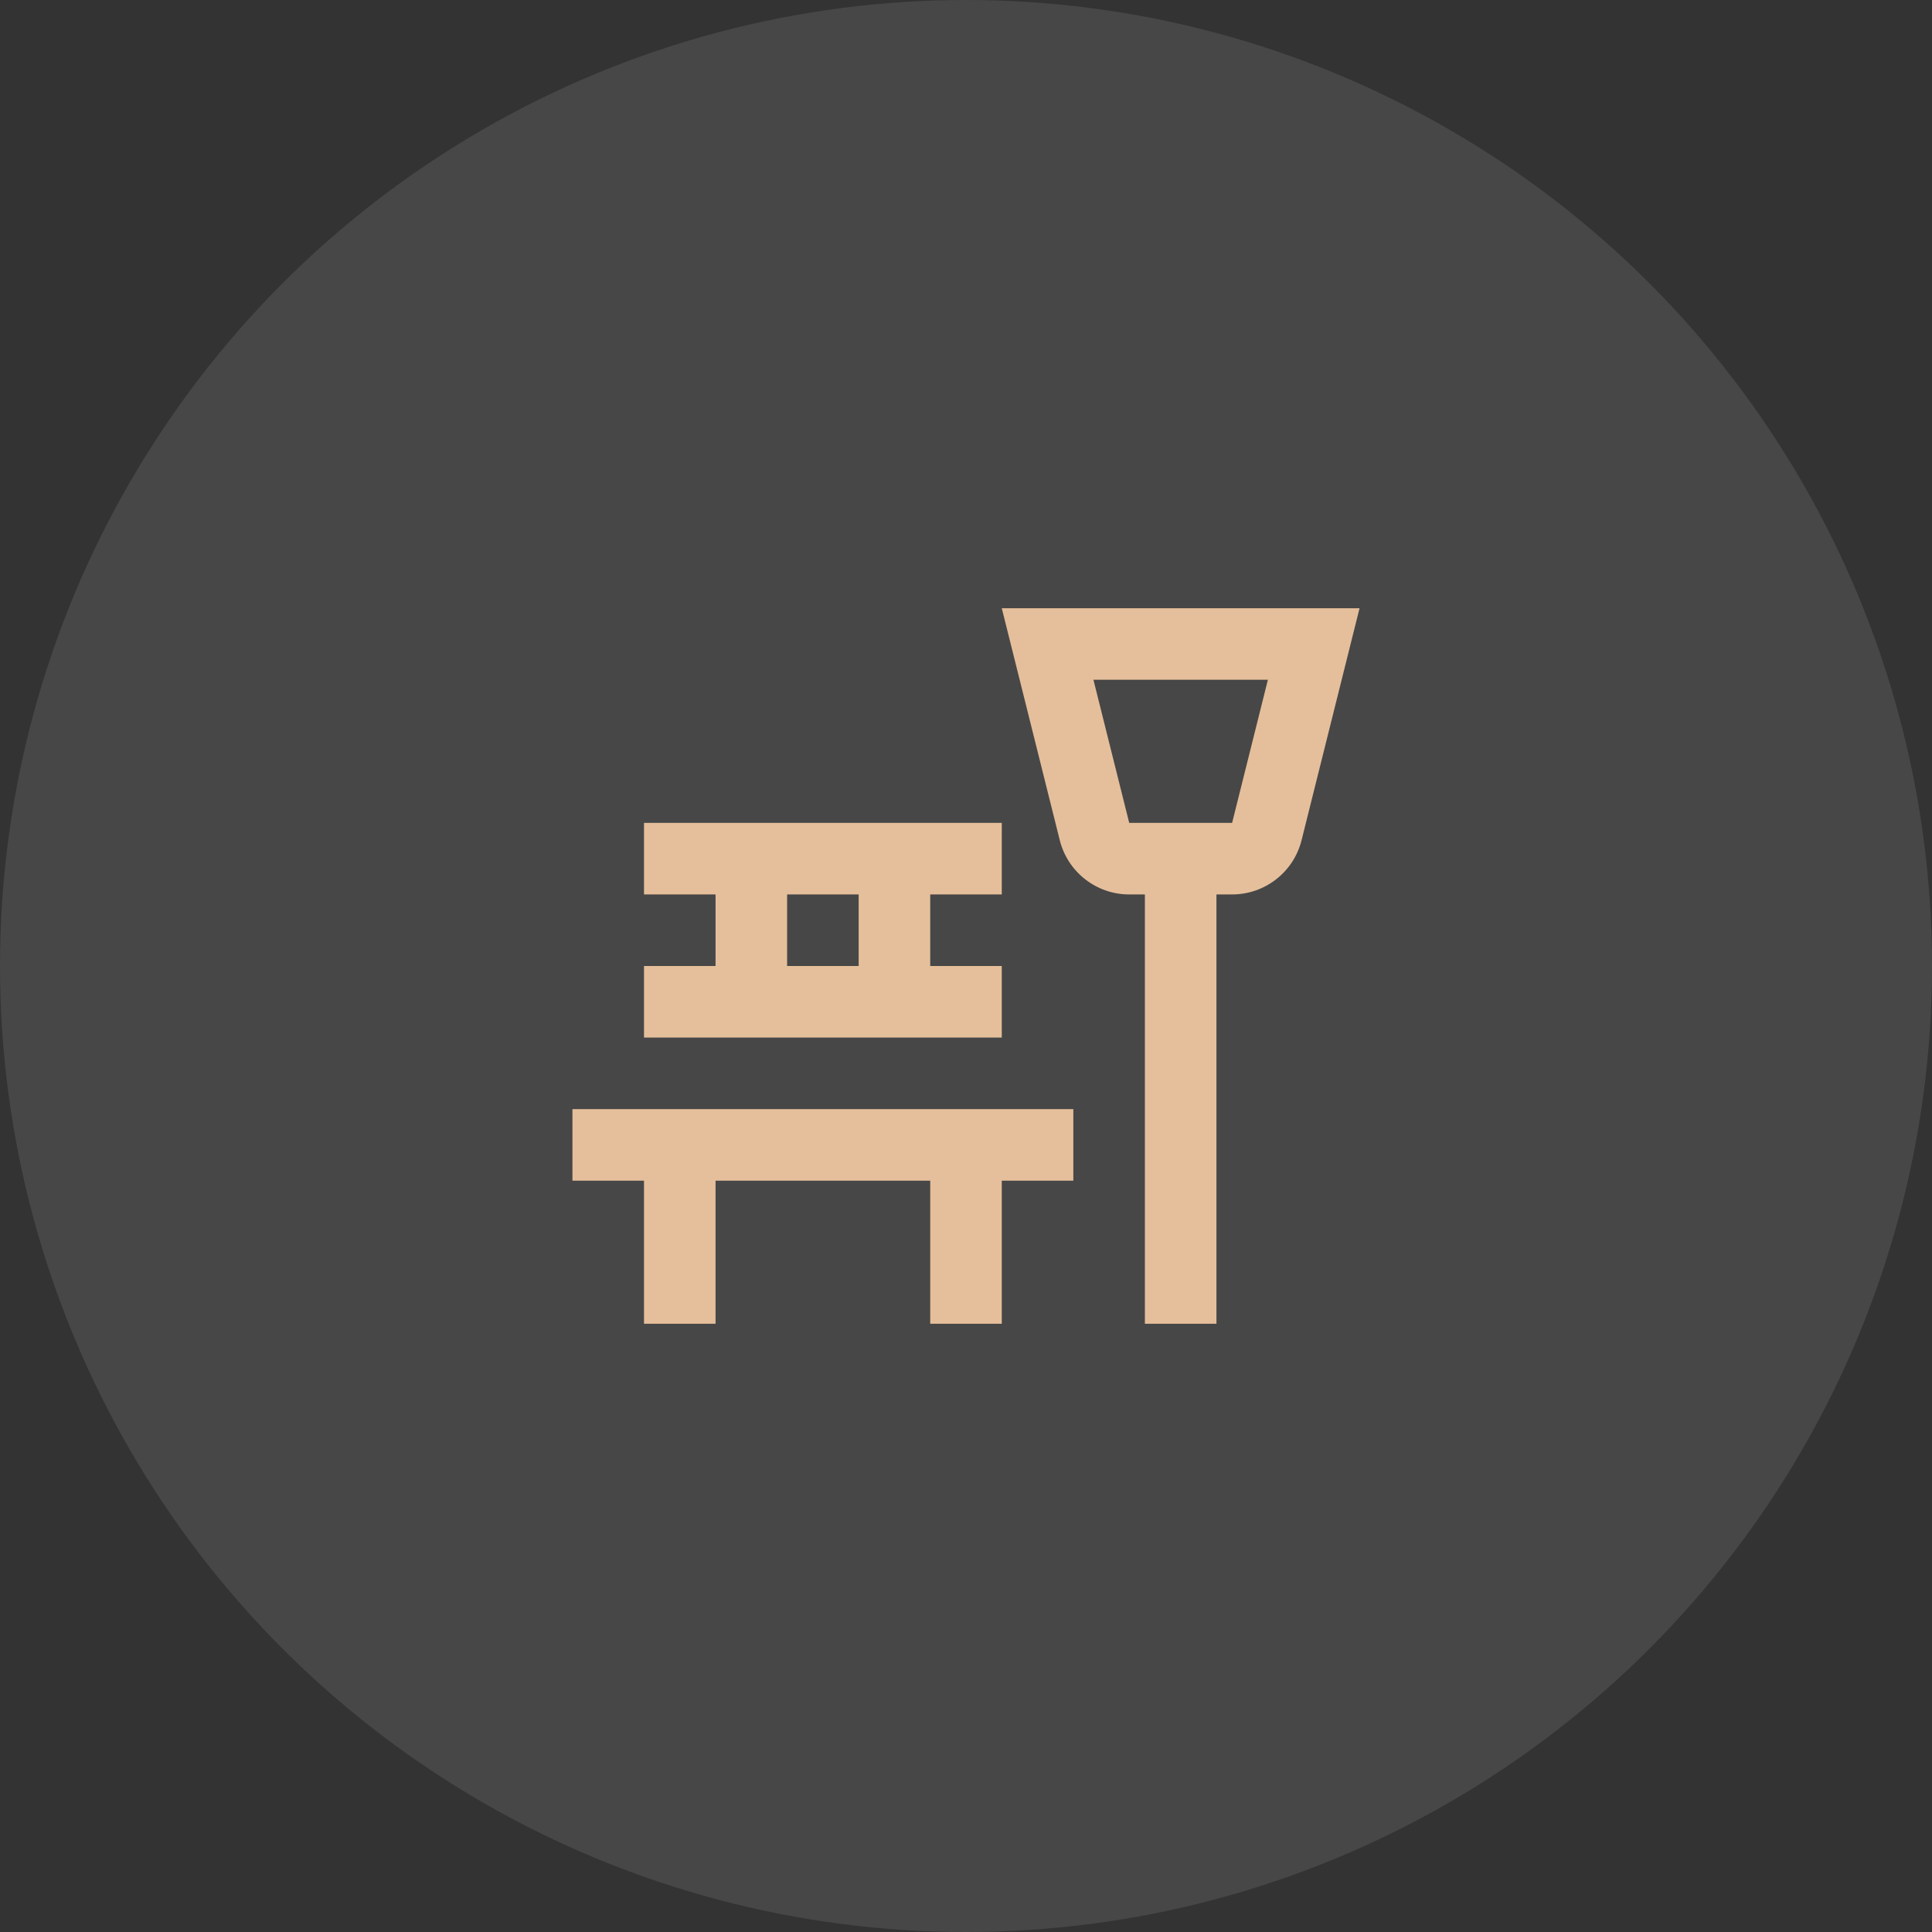 <svg width="54" height="54" viewBox="0 0 54 54" fill="none" xmlns="http://www.w3.org/2000/svg">
<rect x="0" y="0" width="54" height="54" fill="#333333" stroke="none"/>
<circle cx="27" cy="27" r="27" fill="white" fill-opacity="0.1"/>
<path fill-rule="evenodd" clip-rule="evenodd" d="M30.562 19L31.562 23L34.438 23L35.438 19H30.562ZM28.5 19L29.621 23.485C29.844 24.375 30.644 25 31.562 25H32V37H34V25H34.438C35.356 25 36.156 24.375 36.379 23.485L37.5 19L38 17H35.938H30.062H28L28.5 19ZM18 23H28V25H26V27H28V29H18V27H20V25H18V23ZM22 25H24V27H22V25ZM30 31H16V33H18V37H20V33H26V37H28V33H30V31Z" fill="#E5BF9B"/>
</svg>
